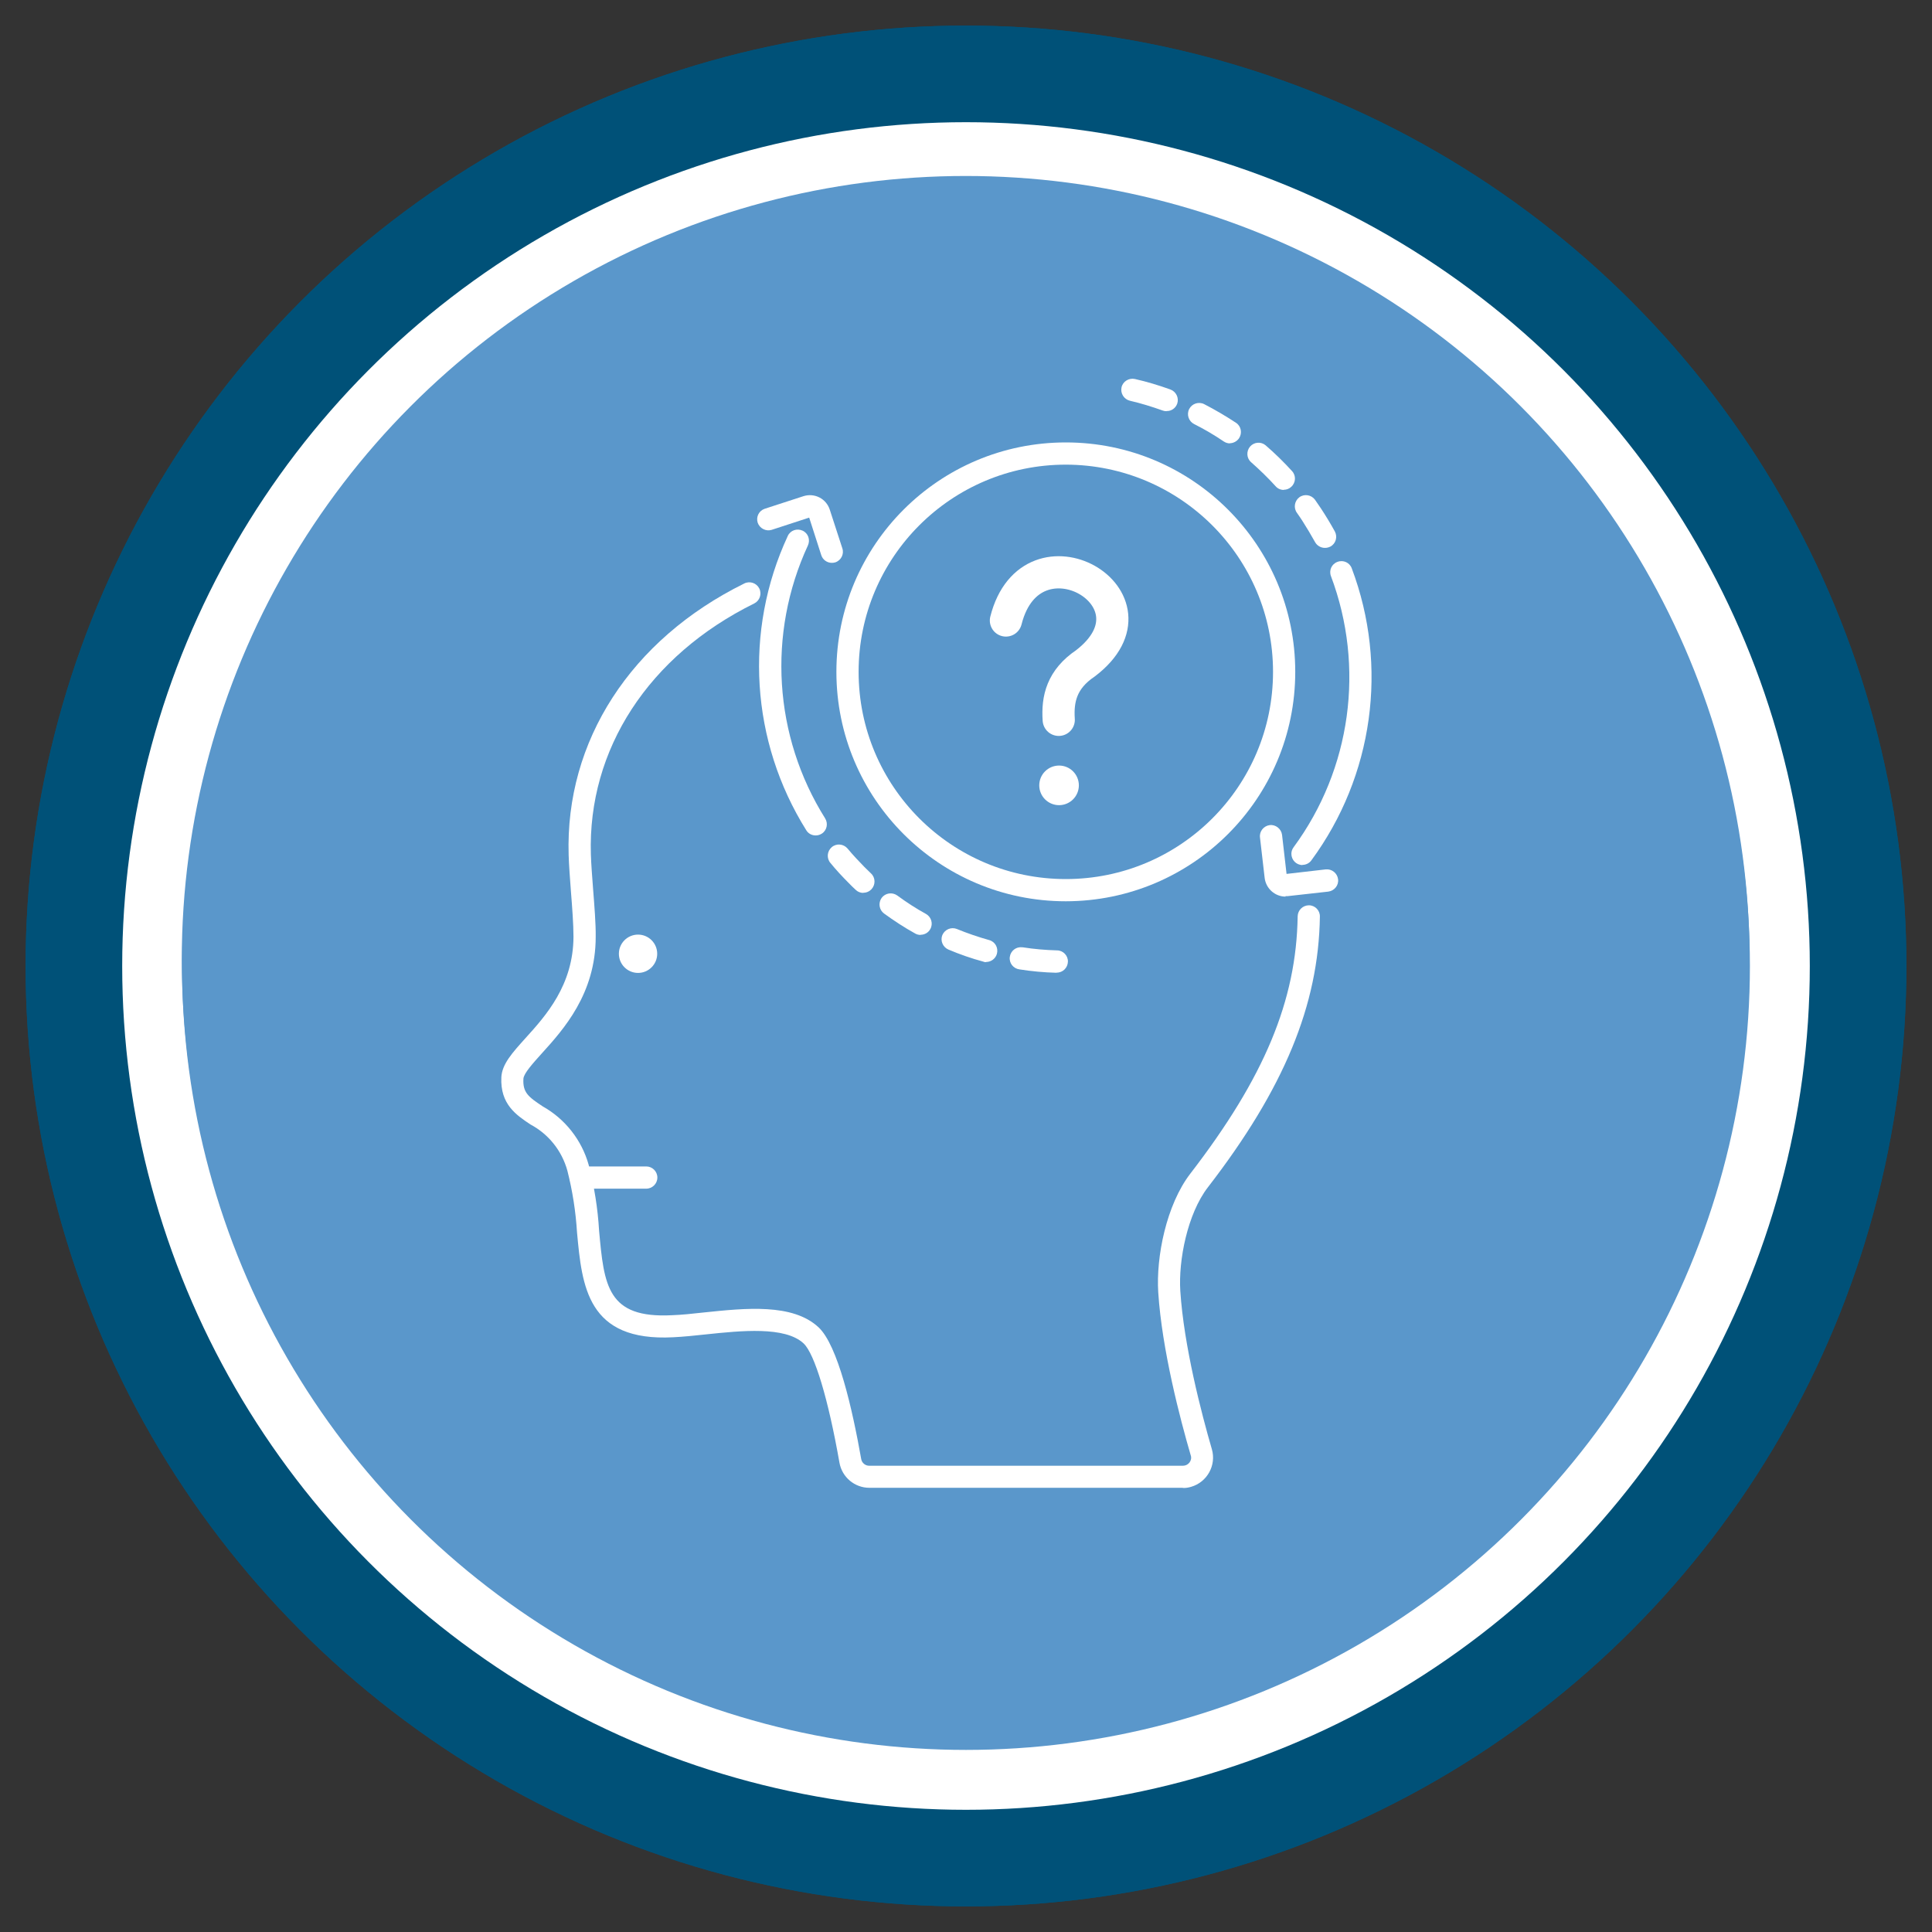 <?xml version="1.0" encoding="UTF-8"?>
<svg id="Layer_1" data-name="Layer 1" xmlns="http://www.w3.org/2000/svg" viewBox="0 0 120 120" width="100%" height="100%">
  <rect x="0" y="0" width="120" height="120" fill="#333333" stroke="none"/>
  <g>
    <circle cx="60" cy="60" r="55.41" style="fill: #fff; stroke: #005178; stroke-miterlimit: 10; stroke-width: 6px;"/>
    <circle cx="60" cy="60" r="48.69" style="fill: #5a97cb; stroke-width: 0px;"/>
    <circle cx="60" cy="60" r="55.41" style="fill: #fff; stroke: #005178; stroke-miterlimit: 10; stroke-width: 6px;"/>
    <circle cx="60" cy="60" r="48.69" style="fill: #5a97cb; stroke-width: 0px;"/>
  </g>
  <circle cx="59.98" cy="59.62" r="48.69" style="fill: #5a97cb; stroke-width: 0px;"/>
  <path d="m73.48,92.41h-19.48c-.92,0-1.7-.66-1.86-1.56-.69-3.93-1.54-6.77-2.23-7.41-1.15-1.07-3.87-.79-6.05-.56-.73.08-1.43.15-2.05.18-5.34.28-5.66-3.17-5.97-6.51-.08-1.3-.28-2.58-.6-3.84-.34-1.23-1.16-2.26-2.28-2.86-.89-.59-1.9-1.26-1.82-2.94.04-.82.69-1.53,1.5-2.43,1.26-1.39,2.97-3.29,2.98-6.3,0-.78-.08-1.82-.16-2.83-.06-.81-.12-1.58-.14-2.24-.22-7.08,3.86-13.39,10.91-16.87.34-.17.76-.03.93.31s.03.76-.31.93c0,0,0,0,0,0-6.56,3.24-10.35,9.06-10.15,15.59.02.63.08,1.38.14,2.18.08,1.04.17,2.11.16,2.94,0,3.54-2.01,5.76-3.34,7.23-.55.61-1.13,1.25-1.15,1.58-.05.86.31,1.13,1.2,1.72,1.39.78,2.42,2.09,2.85,3.62.35,1.34.57,2.72.65,4.1.31,3.4.5,5.46,4.53,5.25.58-.02,1.26-.09,1.97-.17,2.59-.27,5.52-.58,7.13.92,1.2,1.12,2.1,5.07,2.65,8.18.04.24.25.42.5.42h19.48c.16,0,.31-.07.41-.2.1-.13.13-.29.08-.44-.66-2.26-1.79-6.57-2.02-10.13-.14-2.2.5-5.43,1.99-7.37,4.6-5.97,6.59-10.75,6.67-15.99.01-.38.32-.68.7-.68.38,0,.69.32.68.7-.08,5.49-2.22,10.68-6.96,16.82-1.27,1.65-1.83,4.54-1.71,6.43.22,3.42,1.32,7.63,1.96,9.83.29,1-.29,2.05-1.29,2.34-.17.05-.35.08-.53.07h0Z" style="fill: #fff; stroke-width: 0px;"/>
  <path d="m40.14,73.83h-4.07c-.38,0-.69-.31-.69-.69s.31-.69.69-.69h4.07c.38,0,.69.31.69.69s-.31.69-.69.69Z" style="fill: #fff; stroke-width: 0px;"/>
  <circle cx="39.63" cy="59.24" r="1.19" style="fill: #fff; stroke-width: 0px;"/>
  <path d="m66.2,55.98c-7.87,0-14.25-6.38-14.25-14.25s6.38-14.25,14.25-14.25,14.25,6.38,14.25,14.25c0,7.87-6.38,14.24-14.25,14.25Zm0-27.12c-7.11,0-12.87,5.76-12.87,12.87s5.76,12.87,12.87,12.87,12.87-5.76,12.87-12.87c0-7.1-5.76-12.86-12.87-12.87Z" style="fill: #fff; stroke-width: 0px;"/>
  <path d="m50.66,51.89c-.24,0-.46-.12-.58-.32-3.45-5.51-3.89-12.38-1.15-18.28.16-.35.57-.49.92-.33.35.16.49.57.33.92-2.53,5.47-2.13,11.85,1.07,16.95.2.32.11.75-.21.95-.11.07-.24.11-.37.11h0Z" style="fill: #fff; stroke-width: 0px;"/>
  <path d="m65.63,60.42h-.02c-.77-.02-1.53-.09-2.29-.21-.38-.05-.65-.39-.6-.77.05-.38.39-.65.77-.6.01,0,.02,0,.04,0,.7.11,1.41.17,2.12.19.38,0,.69.32.68.7s-.32.69-.7.68h0Zm-4.37-.66c-.06,0-.12,0-.18-.03-.74-.2-1.46-.45-2.17-.75-.35-.15-.52-.55-.38-.9.15-.35.55-.52.9-.38h0c.66.27,1.33.5,2.01.69.37.1.58.48.48.85-.08.3-.36.51-.67.51Zm-4.08-1.69c-.12,0-.24-.03-.34-.09-.67-.37-1.31-.79-1.93-1.24-.31-.23-.37-.66-.15-.97.23-.31.66-.37.97-.15.57.42,1.17.81,1.79,1.15.33.19.45.61.26.94-.12.22-.35.35-.6.35h0Zm-3.56-2.61c-.18,0-.35-.07-.47-.19-.15-.14-.3-.28-.44-.43-.4-.4-.78-.81-1.13-1.24-.25-.29-.21-.73.08-.98.29-.25.73-.21.98.08,0,0,0,0,0,0,.33.4.69.78,1.05,1.15.14.14.27.27.41.4.28.26.29.7.03.98-.13.14-.31.22-.51.22h0Z" style="fill: #fff; stroke-width: 0px;"/>
  <path d="m51.67,34.96c-.3,0-.57-.19-.66-.48l-.75-2.33-2.33.76c-.36.11-.75-.09-.87-.45-.11-.36.08-.74.44-.86l2.4-.78c.69-.22,1.42.15,1.64.84,0,0,0,0,0,0l.78,2.4c.12.36-.08.75-.44.87-.07.02-.14.03-.22.03Z" style="fill: #fff; stroke-width: 0px;"/>
  <path d="m80.9,53.73c-.38,0-.69-.31-.69-.7,0-.15.05-.29.14-.41,3.57-4.85,4.44-11.19,2.32-16.83-.14-.36.04-.76.4-.89.36-.14.76.04.89.4,2.29,6.08,1.34,12.91-2.51,18.14-.13.18-.34.28-.56.28Z" style="fill: #fff; stroke-width: 0px;"/>
  <path d="m82.29,34.03c-.25,0-.49-.14-.61-.36-.25-.45-.52-.9-.8-1.34-.11-.16-.21-.32-.32-.47-.23-.31-.16-.74.14-.97.31-.23.74-.16.97.14,0,0,.01.02.02.03.12.17.23.34.35.51.31.47.6.95.87,1.44.18.34.06.76-.28.94-.1.05-.21.08-.33.08h0Zm-2.55-3.6c-.2,0-.38-.08-.51-.23-.48-.53-.99-1.02-1.52-1.49-.29-.25-.31-.69-.06-.98.25-.28.68-.31.96-.07.58.5,1.13,1.04,1.64,1.6.26.28.24.72-.05.98-.13.12-.29.18-.46.18h0Zm-3.34-2.89c-.14,0-.27-.04-.39-.12-.59-.4-1.2-.76-1.84-1.08-.34-.17-.48-.59-.31-.93.17-.34.59-.48.93-.31,0,0,0,0,0,0,.68.35,1.34.74,1.98,1.16.32.21.4.64.19.96-.13.19-.35.31-.58.31h0Zm-3.94-2c-.08,0-.16-.01-.24-.04-.67-.24-1.35-.45-2.04-.61-.37-.09-.6-.46-.52-.83s.46-.6.83-.52c.75.17,1.48.39,2.2.65.36.13.55.52.43.88-.1.28-.36.47-.66.46Z" style="fill: #fff; stroke-width: 0px;"/>
  <path d="m79.85,55.69c-.66,0-1.22-.5-1.3-1.16l-.29-2.51c-.05-.38.23-.72.6-.77s.72.23.77.6c0,0,0,0,0,0l.28,2.43,2.43-.28c.38-.04.72.23.77.61s-.23.72-.61.77l-2.51.28s-.1,0-.15,0Z" style="fill: #fff; stroke-width: 0px;"/>
  <path d="m65.76,44.71c-.09-1.3.19-2.52,1.66-3.51,5.23-4-3.35-8.94-4.94-2.66" style="fill: none; stroke: #fff; stroke-linecap: round; stroke-linejoin: round; stroke-width: 2px;"/>
  <circle cx="65.78" cy="48.78" r="1.23" style="fill: #fff; stroke-width: 0px;"/>
</svg>